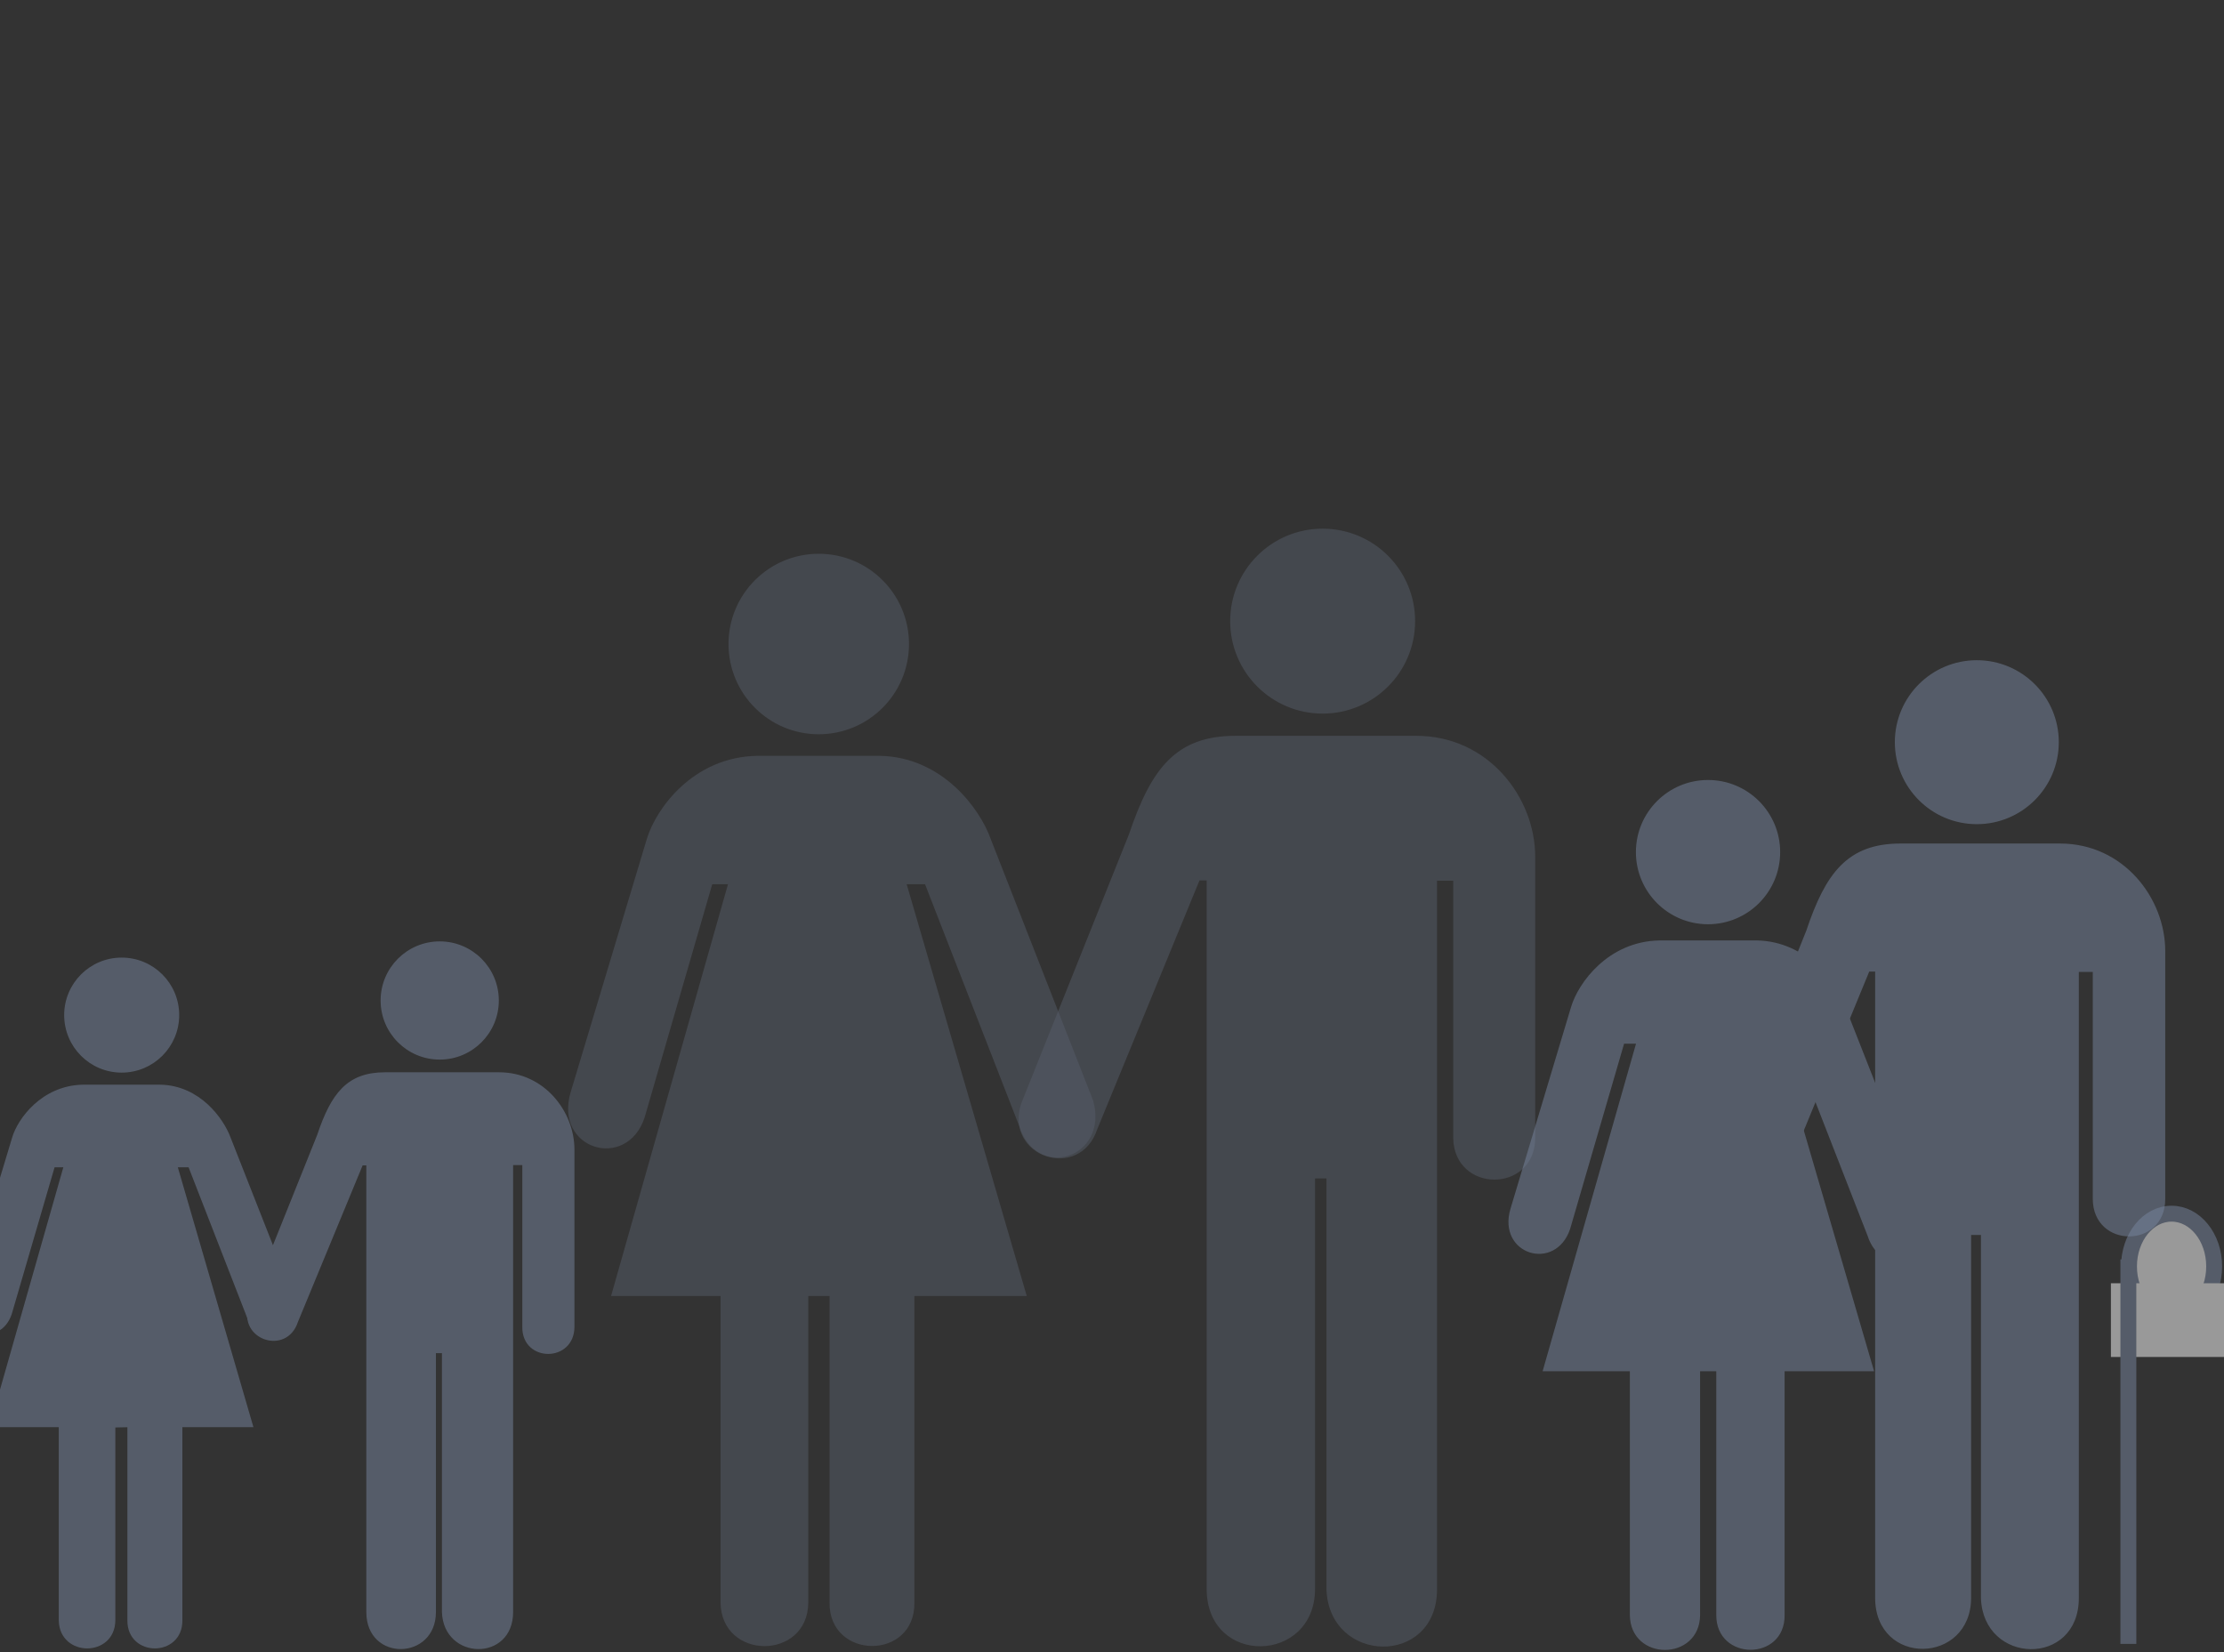 <?xml version="1.0" encoding="utf-8"?>
<!-- Generator: Adobe Illustrator 18.0.0, SVG Export Plug-In . SVG Version: 6.00 Build 0)  -->
<!DOCTYPE svg PUBLIC "-//W3C//DTD SVG 1.1//EN" "http://www.w3.org/Graphics/SVG/1.1/DTD/svg11.dtd">
<svg version="1.1" id="Layer_1" xmlns="http://www.w3.org/2000/svg" xmlns:xlink="http://www.w3.org/1999/xlink" x="0px" y="0px"
	 viewBox="0 0 700 520" enable-background="new 0 0 700 520" xml:space="preserve">
<rect x="0" y="0" width="700" height="520" fill="#333333" stroke="none"/>
<g opacity="0.5">
	<g opacity="0.5">
		<circle fill="#78869F" stroke="#78869F" stroke-miterlimit="10" cx="257.7" cy="202.7" r="27.9"/>
		<path fill="#78869F" stroke="#78869F" stroke-miterlimit="10" d="M253.9,407.4v97c-0.1,17.6-26.4,17.6-26.6,0v-97H193l36.8-129.6
			h-6l-21.4,73.8c-5.4,16.3-27.5,9.7-22.3-7.7l24-79.8c2.8-9.2,14.3-25.4,34.3-25.7h38.6c19.5,0.4,31.1,16.7,34.3,25.7l32.3,82.5
			c4.8,17.4-17,24.4-22.3,7.7l-29.8-76.5h-6.8l37.8,129.6h-35.2v97c0.3,17.6-25.9,17.5-25.7,0v-97H253.9z"/>
	</g>
	<g opacity="0.5">
		<circle fill="#78869F" stroke="#78869F" stroke-miterlimit="10" cx="416.3" cy="195.5" r="28.6"/>
		<path fill="#78869F" stroke="#78869F" stroke-miterlimit="10" d="M482.7,358.1v-88.4c0-18.5-14.6-37.6-36.9-37.6h-56.9
			c-18.5,0-26.1,10-33.1,30.7l-33.9,84.7c-5.3,16.1,17.7,23.8,23,7.7l32.3-78.6h3.1v223.5c0,23.8,33.1,23,33.1,0V370.4h4.6v129.8
			c0.8,23,33.8,23.8,33.8,0V276.7h6.1v81.4C458.1,375,482.7,375,482.7,358.1z"/>
	</g>
</g>
<g opacity="0.5">
	<g>
		<circle fill="#78869F" stroke="#78869F" stroke-miterlimit="10" cx="38.3" cy="319.5" r="17.6"/>
		<path fill="#78869F" stroke="#78869F" stroke-miterlimit="10" d="M35.8,448.8V510c-0.1,11.1-16.6,11.1-16.8,0v-61.3H-2.7
			l23.3-81.8h-3.8L3.2,413.5c-3.5,10.3-17.4,6.1-14.1-4.9l15.2-50.4c1.7-5.8,9.1-16,21.7-16.3h24.4c12.3,0.2,19.6,10.6,21.7,16.3
			l20.5,52.1c3.1,11-10.7,15.5-14.1,4.9l-18.8-48.3h-4.4l23.8,81.8H56.9V510c0.1,11.1-16.4,11.1-16.3,0v-61.3L35.8,448.8L35.8,448.8
			z"/>
	</g>
	<g>
		<circle fill="#78869F" stroke="#78869F" stroke-miterlimit="10" cx="138.4" cy="314.9" r="18.1"/>
		<path fill="#78869F" stroke="#78869F" stroke-miterlimit="10" d="M180.3,417.6v-55.8c0-11.6-9.2-23.8-23.2-23.8h-35.9
			c-11.6,0-16.5,6.3-20.9,19.4L78.8,411c-3.4,10.2,11.2,15.1,14.5,4.9l20.5-49.6h2v141.1c0,15.1,20.9,14.6,20.9,0v-82h2.9v82
			c0.5,14.6,21.4,15.1,21.4,0V366.2h3.9v51.5C164.8,428.3,180.3,428.3,180.3,417.6z"/>
	</g>
</g>
<g opacity="0.5">
	<g>
		<ellipse fill="#FFFFFF" stroke="#78869F" stroke-width="5" stroke-miterlimit="10" cx="683.5" cy="398.6" rx="13.4" ry="16.6"/>
		<rect x="664.9" y="404.4" fill="#FFFFFF" stroke="#FFFFFF" stroke-miterlimit="10" width="54.8" height="22.2"/>
	</g>
	<line fill="none" stroke="#78869F" stroke-width="5" stroke-miterlimit="10" x1="669.9" y1="396.4" x2="669.9" y2="517.4"/>
</g>
<g opacity="0.5">
	<g>
		<circle fill="#78869F" stroke="#78869F" stroke-miterlimit="10" cx="537.6" cy="268.2" r="22.2"/>
		<path fill="#78869F" stroke="#78869F" stroke-miterlimit="10" d="M534.6,431.1v77.2c-0.1,14-21,14-21.1,0v-77.2h-27.3l29.4-103.1
			h-4.8l-17.1,58.7c-4.4,13-21.9,7.7-17.8-6.1L495,317c2.2-7.3,11.4-20.2,27.3-20.5H553c15.5,0.3,24.7,13.3,27.3,20.5l25.8,65.6
			c3.9,13.8-13.6,19.5-17.8,6.2l-23.7-60.8h-5.5l30.1,103.1h-28v77.2c0.2,14-20.6,13.9-20.5,0v-77.2H534.6z"/>
	</g>
	<g>
		<circle fill="#78869F" stroke="#78869F" stroke-miterlimit="10" cx="622.2" cy="233.6" r="25.3"/>
		<path fill="#78869F" stroke="#78869F" stroke-miterlimit="10" d="M681,377.4v-78.1c0-16.3-12.9-33.3-32.6-33.3h-50.2
			c-16.3,0-23.1,8.9-29.2,27.1l-30,74.9c-4.7,14.2,15.6,21.1,20.4,6.8l28.6-69.5h2.7v197.6c0,21.1,29.2,20.4,29.2,0V388.2h4.1v114.8
			c0.7,20.4,29.8,21.1,29.8,0V305.4h5.4v72C659.3,392.4,681,392.4,681,377.4z"/>
	</g>
</g>
</svg>
